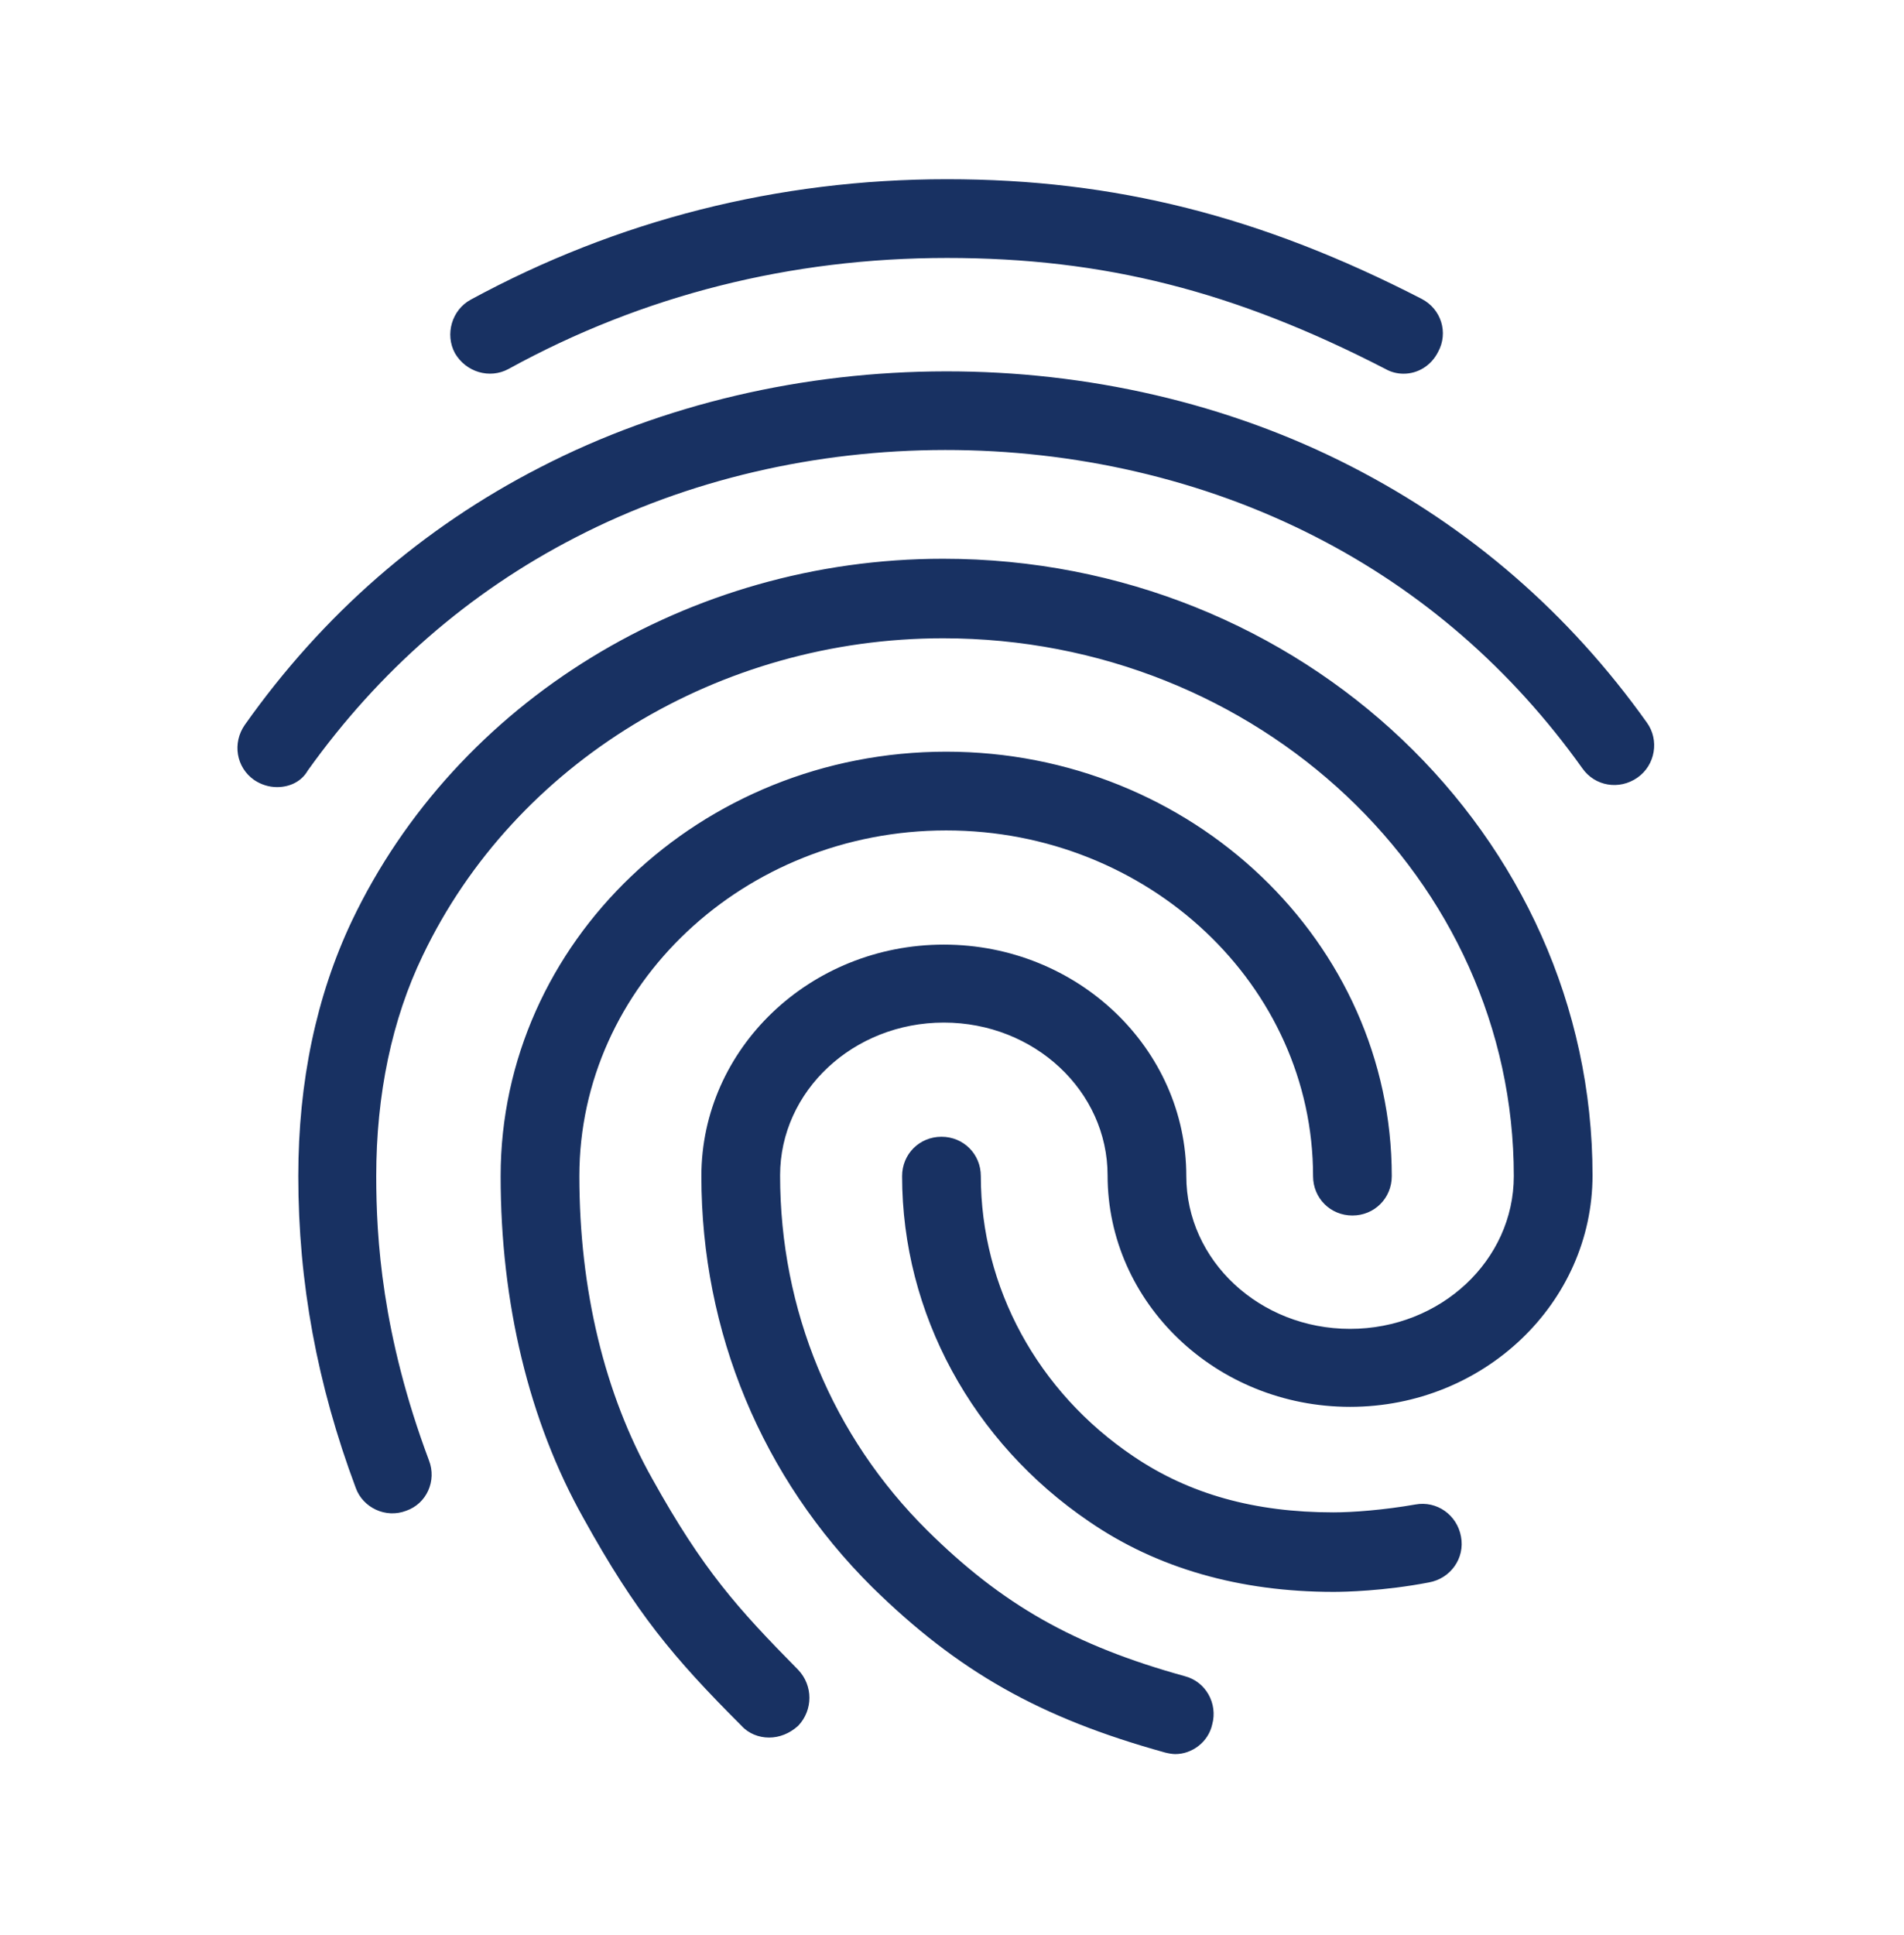 <svg width="63" height="64" viewBox="0 0 63 64" fill="none" xmlns="http://www.w3.org/2000/svg">
<path d="M46.442 12.362C46.234 12.362 46.025 12.31 45.843 12.206C40.842 9.627 36.518 8.533 31.334 8.533C26.177 8.533 21.279 9.757 16.825 12.206C16.2 12.544 15.419 12.31 15.054 11.685C14.715 11.06 14.95 10.252 15.575 9.913C20.42 7.283 25.734 5.928 31.334 5.928C36.882 5.928 41.727 7.152 47.041 9.887C47.692 10.226 47.927 11.008 47.588 11.633C47.354 12.101 46.911 12.362 46.442 12.362V12.362ZM9.167 26.037C8.907 26.037 8.646 25.959 8.412 25.803C7.813 25.386 7.682 24.579 8.099 23.98C10.678 20.333 13.96 17.467 17.867 15.462C26.046 11.242 36.518 11.216 44.723 15.436C48.63 17.441 51.912 20.281 54.491 23.901C54.908 24.474 54.777 25.308 54.178 25.725C53.579 26.142 52.772 26.011 52.355 25.412C50.011 22.13 47.041 19.551 43.525 17.754C36.049 13.925 26.489 13.925 19.039 17.78C15.497 19.603 12.527 22.208 10.183 25.49C9.975 25.855 9.584 26.037 9.167 26.037V26.037ZM25.447 57.477C25.109 57.477 24.77 57.347 24.535 57.087C22.269 54.821 21.045 53.362 19.3 50.21C17.503 47.006 16.565 43.099 16.565 38.905C16.565 31.169 23.181 24.865 31.308 24.865C39.435 24.865 46.051 31.169 46.051 38.905C46.051 39.634 45.478 40.208 44.749 40.208C44.02 40.208 43.447 39.634 43.447 38.905C43.447 32.601 38.002 27.47 31.308 27.47C24.614 27.47 19.17 32.601 19.17 38.905C19.17 42.656 20.003 46.12 21.592 48.934C23.259 51.929 24.405 53.206 26.411 55.237C26.906 55.758 26.906 56.566 26.411 57.087C26.124 57.347 25.786 57.477 25.447 57.477ZM44.124 52.658C41.024 52.658 38.289 51.877 36.049 50.34C32.168 47.709 29.849 43.437 29.849 38.905C29.849 38.176 30.422 37.603 31.152 37.603C31.881 37.603 32.454 38.176 32.454 38.905C32.454 42.578 34.33 46.042 37.508 48.178C39.357 49.428 41.519 50.028 44.124 50.028C44.749 50.028 45.791 49.95 46.833 49.767C47.536 49.637 48.213 50.106 48.343 50.835C48.474 51.538 48.005 52.216 47.276 52.346C45.791 52.632 44.488 52.658 44.124 52.658V52.658ZM38.888 58.024C38.784 58.024 38.654 57.998 38.549 57.972C34.408 56.826 31.699 55.289 28.86 52.502C25.213 48.882 23.207 44.063 23.207 38.905C23.207 34.685 26.802 31.247 31.23 31.247C35.658 31.247 39.253 34.685 39.253 38.905C39.253 41.692 41.675 43.958 44.671 43.958C47.666 43.958 50.089 41.692 50.089 38.905C50.089 29.085 41.623 21.114 31.204 21.114C23.806 21.114 17.034 25.23 13.986 31.612C12.97 33.721 12.449 36.196 12.449 38.905C12.449 40.937 12.632 44.141 14.194 48.309C14.455 48.986 14.116 49.741 13.439 49.975C12.762 50.236 12.006 49.871 11.772 49.22C10.495 45.808 9.87 42.422 9.87 38.905C9.87 35.779 10.47 32.94 11.642 30.465C15.106 23.198 22.79 18.483 31.204 18.483C43.056 18.483 52.694 27.626 52.694 38.879C52.694 43.099 49.099 46.537 44.671 46.537C40.242 46.537 36.648 43.099 36.648 38.879C36.648 36.092 34.225 33.826 31.23 33.826C28.234 33.826 25.812 36.092 25.812 38.879C25.812 43.333 27.531 47.501 30.683 50.627C33.157 53.075 35.528 54.43 39.201 55.446C39.904 55.628 40.295 56.357 40.112 57.035C39.982 57.634 39.435 58.024 38.888 58.024V58.024Z" fill="#183162"/>
</svg>
